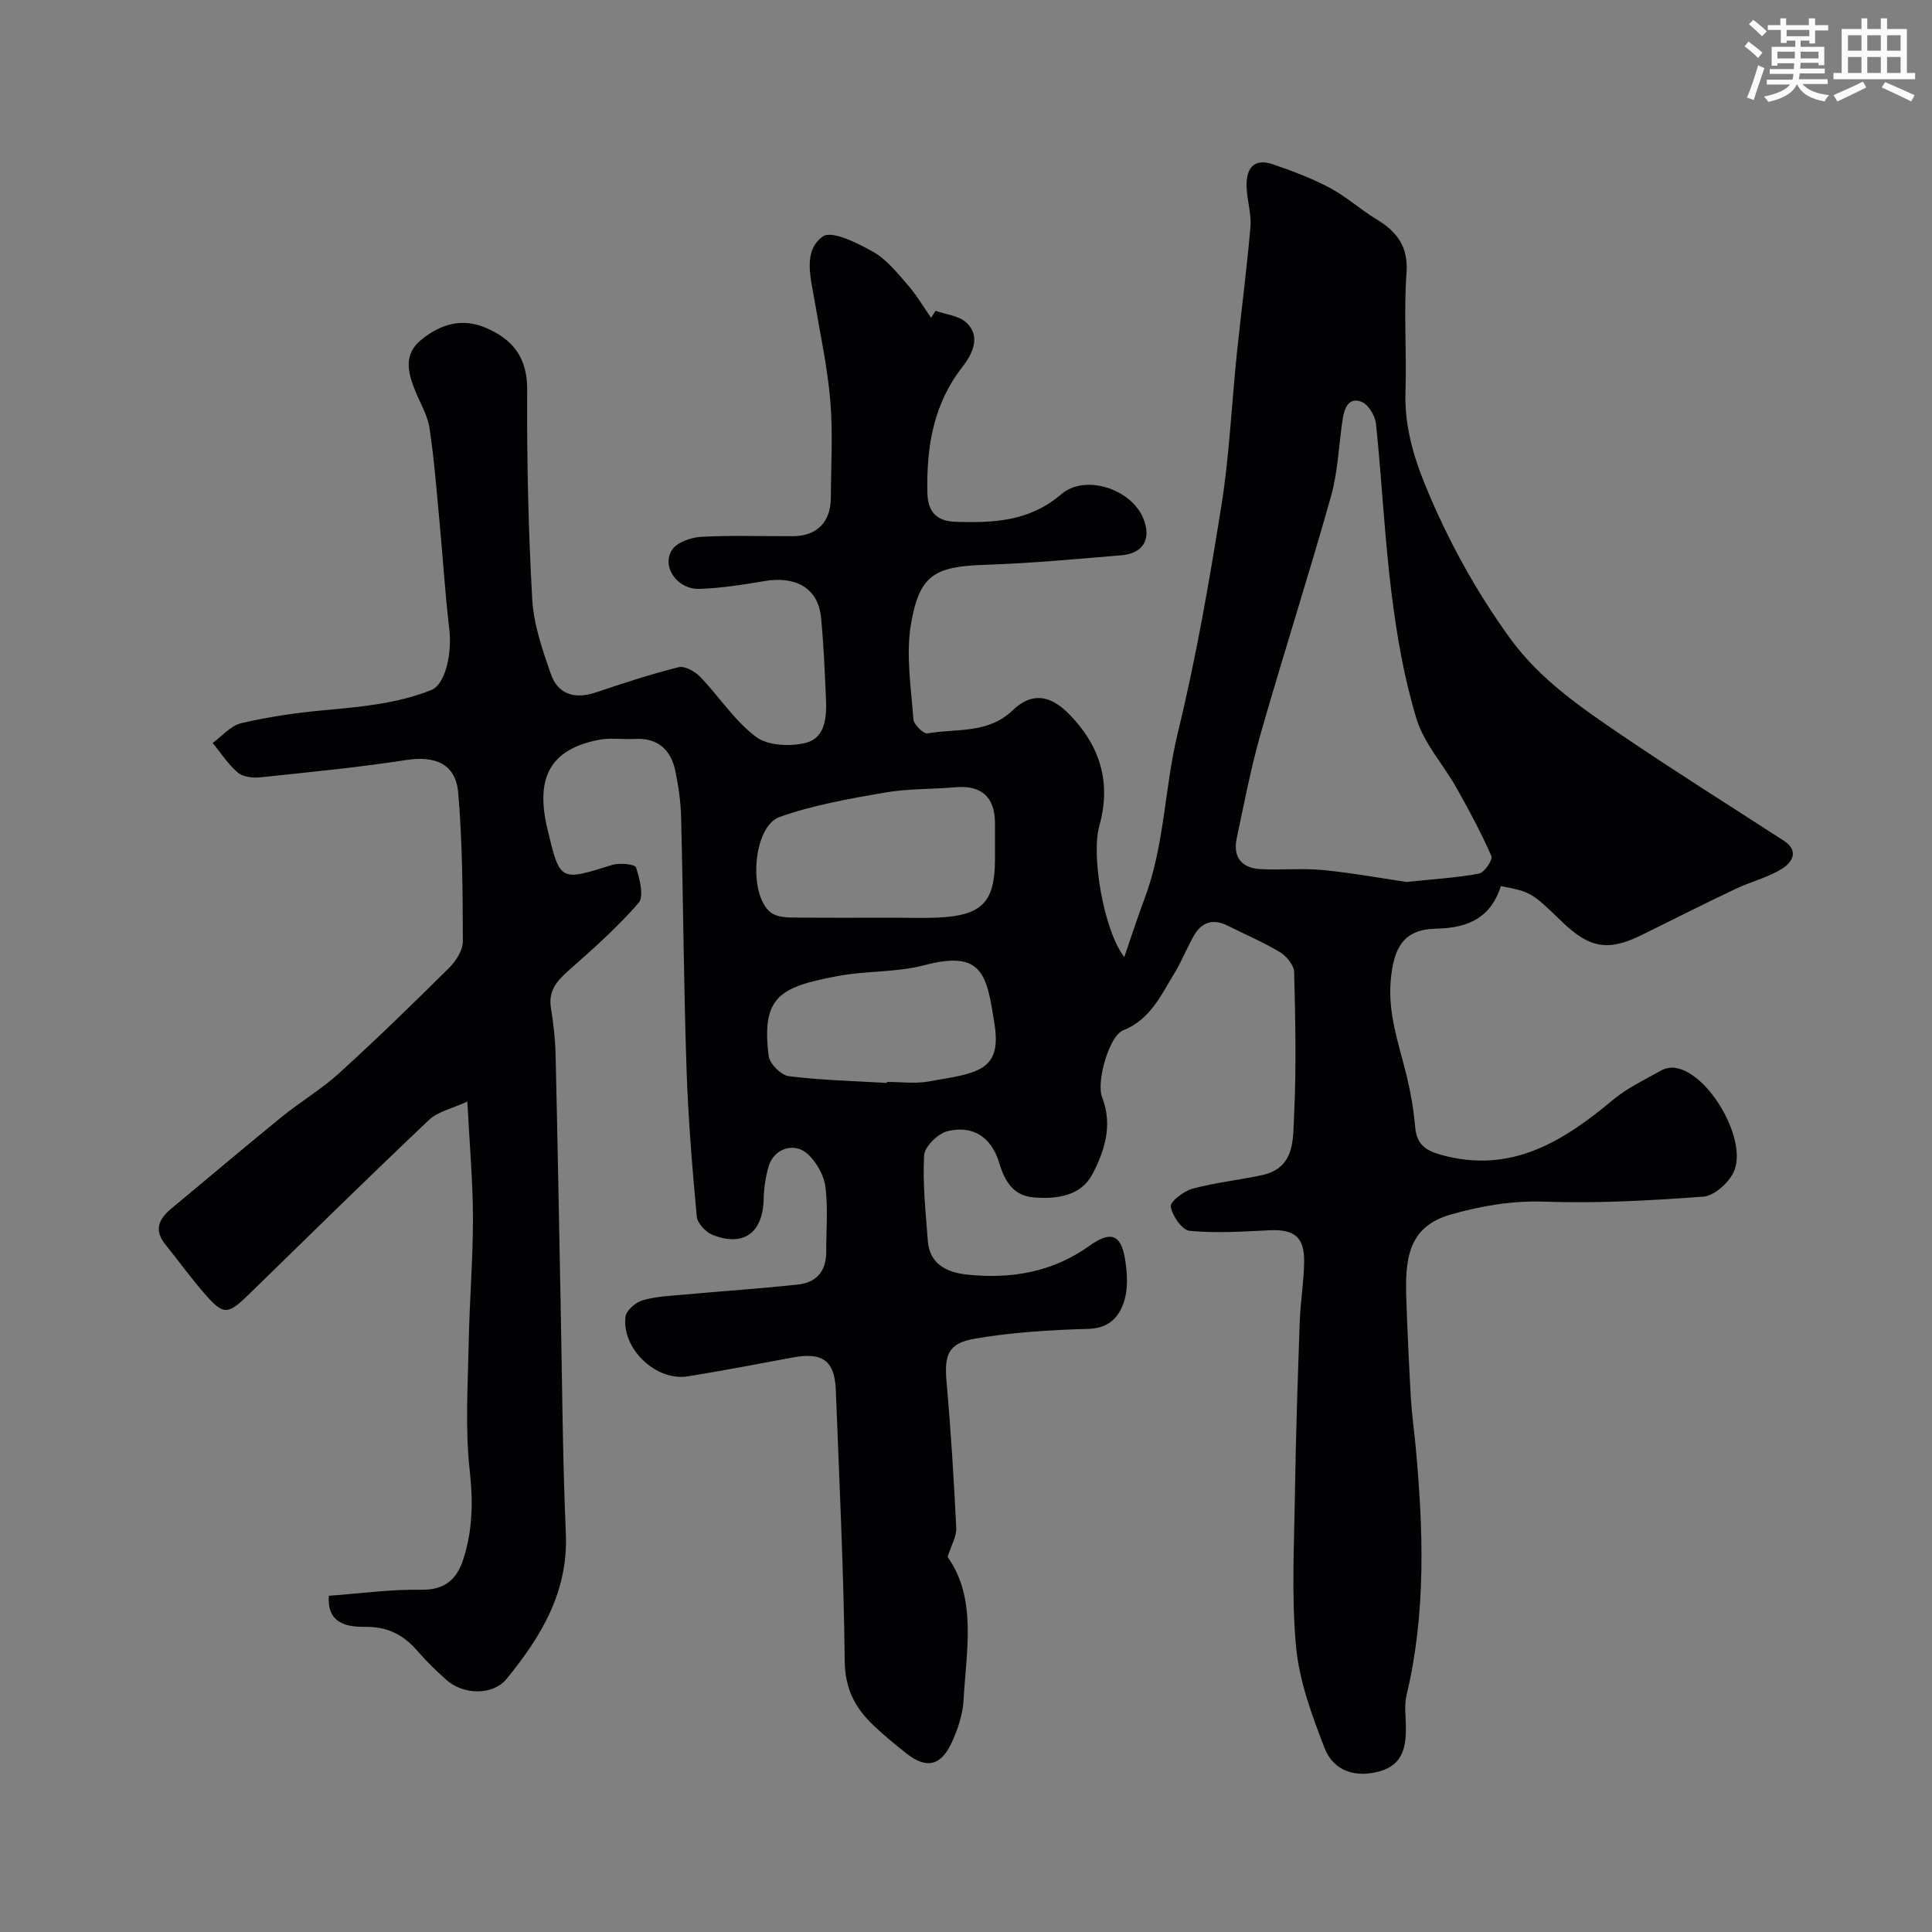<svg enable-background="new 0 0 400 400" viewBox="0 0 400 400" xmlns="http://www.w3.org/2000/svg"><rect x="0" y="0" width="400" height="400" fill="#808080" stroke="none"/><path d="m68.09 330.39c6.64-.48 12.9-1.37 19.14-1.25 4.94.09 7.38-2.24 8.7-6.34 1.93-5.98 2.03-11.97 1.32-18.34-.97-8.72-.38-17.64-.21-26.47.16-8.6.89-17.2.88-25.8-.01-7.58-.7-15.16-1.16-24.12-3.09 1.43-6.08 2.03-7.95 3.81-12.49 11.82-24.75 23.88-37.06 35.89-4.66 4.55-5.42 4.65-9.55-.11-2.79-3.21-5.28-6.69-7.96-10-2.51-3.09-1.26-5.39 1.36-7.55 7.59-6.28 15.09-12.66 22.73-18.87 3.86-3.14 8.22-5.71 11.89-9.05 7.78-7.08 15.32-14.42 22.79-21.83 1.41-1.4 2.82-3.63 2.82-5.47-.03-10.25-.09-20.54-.96-30.74-.51-6-4.75-7.72-10.74-6.8-10.03 1.55-20.16 2.53-30.26 3.59-1.53.16-3.57-.08-4.65-1-2.01-1.71-3.49-4.05-5.19-6.12 1.96-1.41 3.73-3.58 5.9-4.09 5.54-1.3 11.23-2.13 16.91-2.66 7.65-.71 15.28-1.33 22.49-4.22 2.79-1.12 4.31-7.34 3.69-12.61-.87-7.34-1.32-14.73-2.01-22.09-.62-6.52-1.11-13.07-2.09-19.54-.4-2.66-1.93-5.16-2.97-7.73-1.52-3.78-2.47-7.55 1.32-10.58 3.94-3.16 8.29-4.55 13.26-2.45 5.7 2.42 8.66 6.2 8.62 12.89-.09 14.43.23 28.88 1.04 43.29.29 5.23 2.1 10.48 3.85 15.5 1.47 4.22 4.93 5.29 9.25 3.85 5.68-1.9 11.38-3.79 17.19-5.24 1.28-.32 3.41.87 4.49 1.99 3.93 4.08 7.09 9.08 11.54 12.42 2.46 1.85 7.13 2.05 10.35 1.24 4.02-1.02 4.31-5.35 4.15-9.07-.24-5.59-.48-11.19-1.01-16.76-.64-6.78-5.95-8.62-11.63-7.67-4.51.75-9.06 1.5-13.62 1.63-4.59.13-7.9-4.73-5.56-8.14 1.07-1.56 3.92-2.52 6.02-2.64 6.31-.34 12.66-.09 18.99-.13 4.95-.03 7.8-2.94 7.82-7.98.03-6.67.44-13.37-.11-19.99-.58-6.96-2.09-13.84-3.25-20.74-.79-4.72-2.48-10.35 1.69-13.34 1.84-1.32 7.21 1.36 10.43 3.18 2.81 1.59 5.01 4.39 7.2 6.9 1.81 2.07 3.21 4.49 4.79 6.76.31-.48.63-.97.94-1.45 2.14.77 4.78 1 6.33 2.41 3.31 3.03.98 6.94-.78 9.2-6.06 7.78-7.43 16.55-7.26 25.93.07 4.04 1.81 6.03 5.93 6.15 7.83.23 15.21-.07 21.79-5.71 4.97-4.26 14.38-1.07 16.91 4.82 1.86 4.34.18 7.43-4.51 7.82-9.34.77-18.69 1.66-28.05 1.96-10.48.34-13.73 2-15.47 12.32-1.07 6.36.03 13.11.51 19.67.08 1.09 2.1 3.07 2.93 2.92 5.97-1.06 12.48.16 17.6-4.76 3.96-3.8 7.77-3.24 11.7.76 6.42 6.54 8.79 14.13 6.26 23.15-1.73 6.19.93 21.66 5.17 27.16 1.59-4.61 2.82-8.45 4.24-12.22 4.13-11.03 4.08-22.89 6.85-34.24 3.77-15.47 6.5-31.22 9.01-46.96 1.66-10.36 2.11-20.91 3.19-31.37.91-8.8 2.08-17.58 2.83-26.4.23-2.72-.71-5.51-.8-8.28-.12-3.71 1.4-6.07 5.53-4.64 3.97 1.38 7.95 2.86 11.65 4.82 3.43 1.83 6.39 4.51 9.72 6.54 4.26 2.59 6.61 5.64 6.21 11.16-.59 8.12.06 16.33-.21 24.48-.23 6.91 1.54 13.17 4.13 19.5 4.61 11.23 10.37 21.72 17.48 31.56 6.22 8.59 14.76 14.41 23.29 20.2 10.99 7.46 22.25 14.52 33.4 21.74 3.32 2.15 1.7 4.55-.34 5.82-2.96 1.84-6.51 2.7-9.69 4.21-6.44 3.06-12.8 6.26-19.19 9.43-7.06 3.51-10.9 2.9-16.68-2.67-6.36-6.13-6.36-6.13-12.64-7.38-2.05 6.38-6.51 8.68-13.41 8.82-6.81.14-8.82 3.97-9.41 10.79-.58 6.78 1.6 12.85 3.17 19.16.9 3.62 1.57 7.34 1.89 11.06.3 3.54 2 4.88 5.34 5.81 14.51 4.04 25.3-2.75 35.69-11.43 2.94-2.45 6.54-4.13 9.91-6.03.8-.45 1.92-.67 2.83-.55 7.11.94 15.36 15.38 12.09 21.77-1.12 2.19-3.98 4.74-6.21 4.9-10.95.82-21.97 1.42-32.92 1.04-6.73-.24-13.1.9-19.31 2.65-9.15 2.58-9.52 9.65-9.24 17.72.23 6.8.55 13.59.94 20.38.19 3.27.66 6.53.97 9.79 1.61 17.31 2.21 34.56-1.88 51.68-.49 2.05-.14 4.32-.12 6.48.04 4.13-.61 7.84-5.31 9.2-5.03 1.46-9.66.08-11.55-4.82-2.61-6.76-5.23-13.84-5.89-20.96-.98-10.61-.38-21.38-.22-32.08.18-11.77.58-23.53.99-35.3.15-4.11.86-8.2.91-12.3.06-5.16-2.05-6.76-7.24-6.51-5.5.27-11.05.63-16.49.11-1.54-.15-3.56-3.1-3.89-5.02-.17-.99 2.69-3.21 4.5-3.7 4.69-1.27 9.58-1.78 14.35-2.8 7.05-1.51 6.44-7.67 6.69-12.56.48-9.81.26-19.66.01-29.48-.04-1.43-1.57-3.31-2.93-4.13-3.44-2.08-7.19-3.65-10.79-5.47-3.06-1.54-5.45-.79-7.08 2.12-1.42 2.54-2.51 5.28-4.02 7.76-2.78 4.56-4.98 9.53-10.58 11.77-2.92 1.16-5.61 10.68-4.36 13.87 2.25 5.72.53 11.12-2.04 15.96-2.39 4.5-7.41 5.15-12.12 4.76-4.11-.34-5.95-3.17-7.11-7.05-1.62-5.45-5.51-7.96-10.74-6.66-1.99.49-4.74 3.19-4.84 5.01-.33 5.88.33 11.83.77 17.74.38 4.95 4.19 6.53 8.19 6.95 9.04.94 17.62-.49 25.27-5.97 4.54-3.25 6.64-2.32 7.44 3.2.38 2.66.55 5.6-.21 8.11-1.01 3.36-3.09 5.76-7.47 5.89-7.85.22-15.77.7-23.5 2.03-5.61.96-6.34 3.42-5.84 9.07.89 10.01 1.51 20.05 2 30.1.09 1.75-1.02 3.56-1.79 6.01 6.09 8.61 3.89 19.28 3.3 29.67-.17 2.99-1.2 6.08-2.47 8.82-2.25 4.85-5.3 5.43-9.41 2.16-2.45-1.94-4.88-3.93-7.11-6.11-3.6-3.52-5.55-7.43-5.61-12.95-.2-18.7-1.13-37.4-1.84-56.1-.23-6.15-2.77-7.94-9.02-6.76-7.2 1.35-14.4 2.72-21.64 3.89-6.54 1.05-13.67-5.67-12.89-12.33.15-1.31 2.11-3 3.55-3.42 2.78-.81 5.79-.92 8.72-1.19 7.84-.71 15.7-1.23 23.52-2.08 3.75-.41 5.78-2.8 5.77-6.7-.01-4.5.39-9.05-.16-13.48-.29-2.36-1.76-4.97-3.49-6.67-2.83-2.78-7.2-1.36-8.29 2.44-.62 2.17-.96 4.48-1.01 6.74-.16 6.98-4.19 9.97-10.64 7.37-1.4-.56-3.1-2.41-3.22-3.8-.93-10.23-1.79-20.49-2.12-30.76-.57-17.26-.68-34.53-1.11-51.79-.08-3.26-.54-6.56-1.22-9.75-.93-4.37-3.63-6.81-8.38-6.55-2.49.13-5.06-.28-7.48.19-9.91 1.94-13.16 7.7-10.62 18.37 2.62 11 2.59 10.92 13.41 7.53 1.53-.48 4.73-.17 4.94.49.76 2.36 1.72 6.02.53 7.39-4.41 5.1-9.54 9.59-14.6 14.09-2.38 2.12-4.09 4.15-3.54 7.6.52 3.23.9 6.51.97 9.77.41 17.1.69 34.2 1.04 51.3.32 15.93.4 31.88 1.08 47.79.52 12.07-5.12 21.34-12.26 30.08-2.82 3.45-8.92 3.39-12.5.19-2.11-1.88-4.15-3.88-6-6.01-2.88-3.31-6.12-4.99-10.76-4.95-3.59.03-7.98-.54-7.54-6.43zm223.11-147.79c5.92-.62 10.53-.88 15.02-1.74 1.11-.21 2.89-2.88 2.56-3.62-2.13-4.85-4.65-9.54-7.26-14.17-2.7-4.79-6.68-9.12-8.24-14.22-2.55-8.35-4.06-17.09-5.15-25.78-1.47-11.71-2.02-23.54-3.24-35.29-.17-1.67-1.57-4.03-2.99-4.59-2.69-1.05-3.58 1.36-3.92 3.61-.8 5.32-.97 10.81-2.41 15.95-4.62 16.41-9.84 32.65-14.53 49.04-2.05 7.17-3.46 14.53-5 21.83-.81 3.82 1.05 6.12 4.89 6.32 4.34.24 8.72-.23 13.03.2 6.17.61 12.29 1.73 17.24 2.46zm-105.99 7.4c2.99 0 6 .12 8.98-.02 9.18-.45 11.8-3.19 11.81-12.11 0-2.5 0-4.99 0-7.49-.01-5.36-2.84-7.85-8.12-7.39-4.91.43-9.91.27-14.74 1.11-7.31 1.27-14.73 2.57-21.7 5.03-5.57 1.96-6.59 16.1-1.86 19.79 1.03.8 2.72 1.02 4.11 1.04 7.17.09 14.35.04 21.52.04zm-1.59 34.21c0-.07.01-.14.01-.21 2.83 0 5.73.4 8.48-.07 10.13-1.75 15.35-2.05 13.79-11.92-1.59-10.04-2.29-15.41-14.51-12.18-5.8 1.53-12.08 1.13-18.02 2.26-11.84 2.25-15.79 4.18-14.22 16.56.2 1.6 2.59 3.97 4.19 4.17 6.73.83 13.52.99 20.28 1.39z" fill="#010103"/><g fill="#fafbfc"><path d="m361.2 9.6.8-1c.9.7 1.9 1.4 2.9 2.3l-.9 1.1c-1-1-2-1.8-2.8-2.4zm.5 10.6c.9-2.1 1.6-4.3 2.3-6.7.4.2.8.4 1.3.6-.7 2.1-1.5 4.3-2.2 6.6zm.4-15.2.9-.9c1 .8 2 1.6 2.8 2.4l-1 1c-.9-.9-1.8-1.7-2.7-2.5zm12.5-1.2h1.2v1.4h2.7v1.1h-2.7v2.7h-1.2v-.6h-1.8v1.3h4.9v3.8h-1.2v-.5h-3.7c0 .4-.1.9-.1 1.2h5.1v1h-5.2c0 .5-.1.9-.2 1.2h6v1h-5.2c1.1 1.3 2.9 2 5.5 2.3-.4.4-.7.8-.9 1.3-2.9-.5-4.8-1.6-5.7-3.5h-.1c-.8 1.7-2.7 2.9-5.9 3.6-.2-.4-.6-.8-.9-1.1 2.8-.6 4.6-1.4 5.4-2.5h-4.8v-1h5.3c.1-.3.2-.7.2-1.2h-4.9v-1h5c0-.4 0-.8.1-1.2h-3.5v.5h-1.2v-3.9h4.9v-1.3h-1.8v.5h-1.2v-2.7h-2.7v-1h2.6v-1.4h1.2v1.4h4.7v-1.4zm-6.6 8.3h3.6c0-.4 0-.9 0-1.4h-3.6zm1.9-4.6h4.7v-1.3h-4.7zm6.6 3.2h-3.7v1.4h3.7z"/><path d="m385.3 3.8h1.3v2.2h2.8v-2.2h1.3v2.2h4.1v9.1h1.7v1.3h-16.9v-1.3h1.7v-9.1h4.1v-2.2zm.4 13.1.7 1.2c-1.8.9-3.8 1.9-6 2.9-.2-.4-.5-.8-.8-1.3 2.3-1 4.3-1.9 6.1-2.8zm-3.1-6.4h2.8v-3.2h-2.8zm0 4.6h2.8v-3.3h-2.8zm4-4.6h2.8v-3.2h-2.8zm0 4.6h2.8v-3.3h-2.8zm3.7 1.9c2.1.9 4.1 1.8 6.1 2.7l-.7 1.3c-2.2-1.1-4.2-2-6.1-2.9zm3.2-9.7h-2.8v3.2h2.8zm-2.8 7.8h2.8v-3.3h-2.8z"/></g></svg>